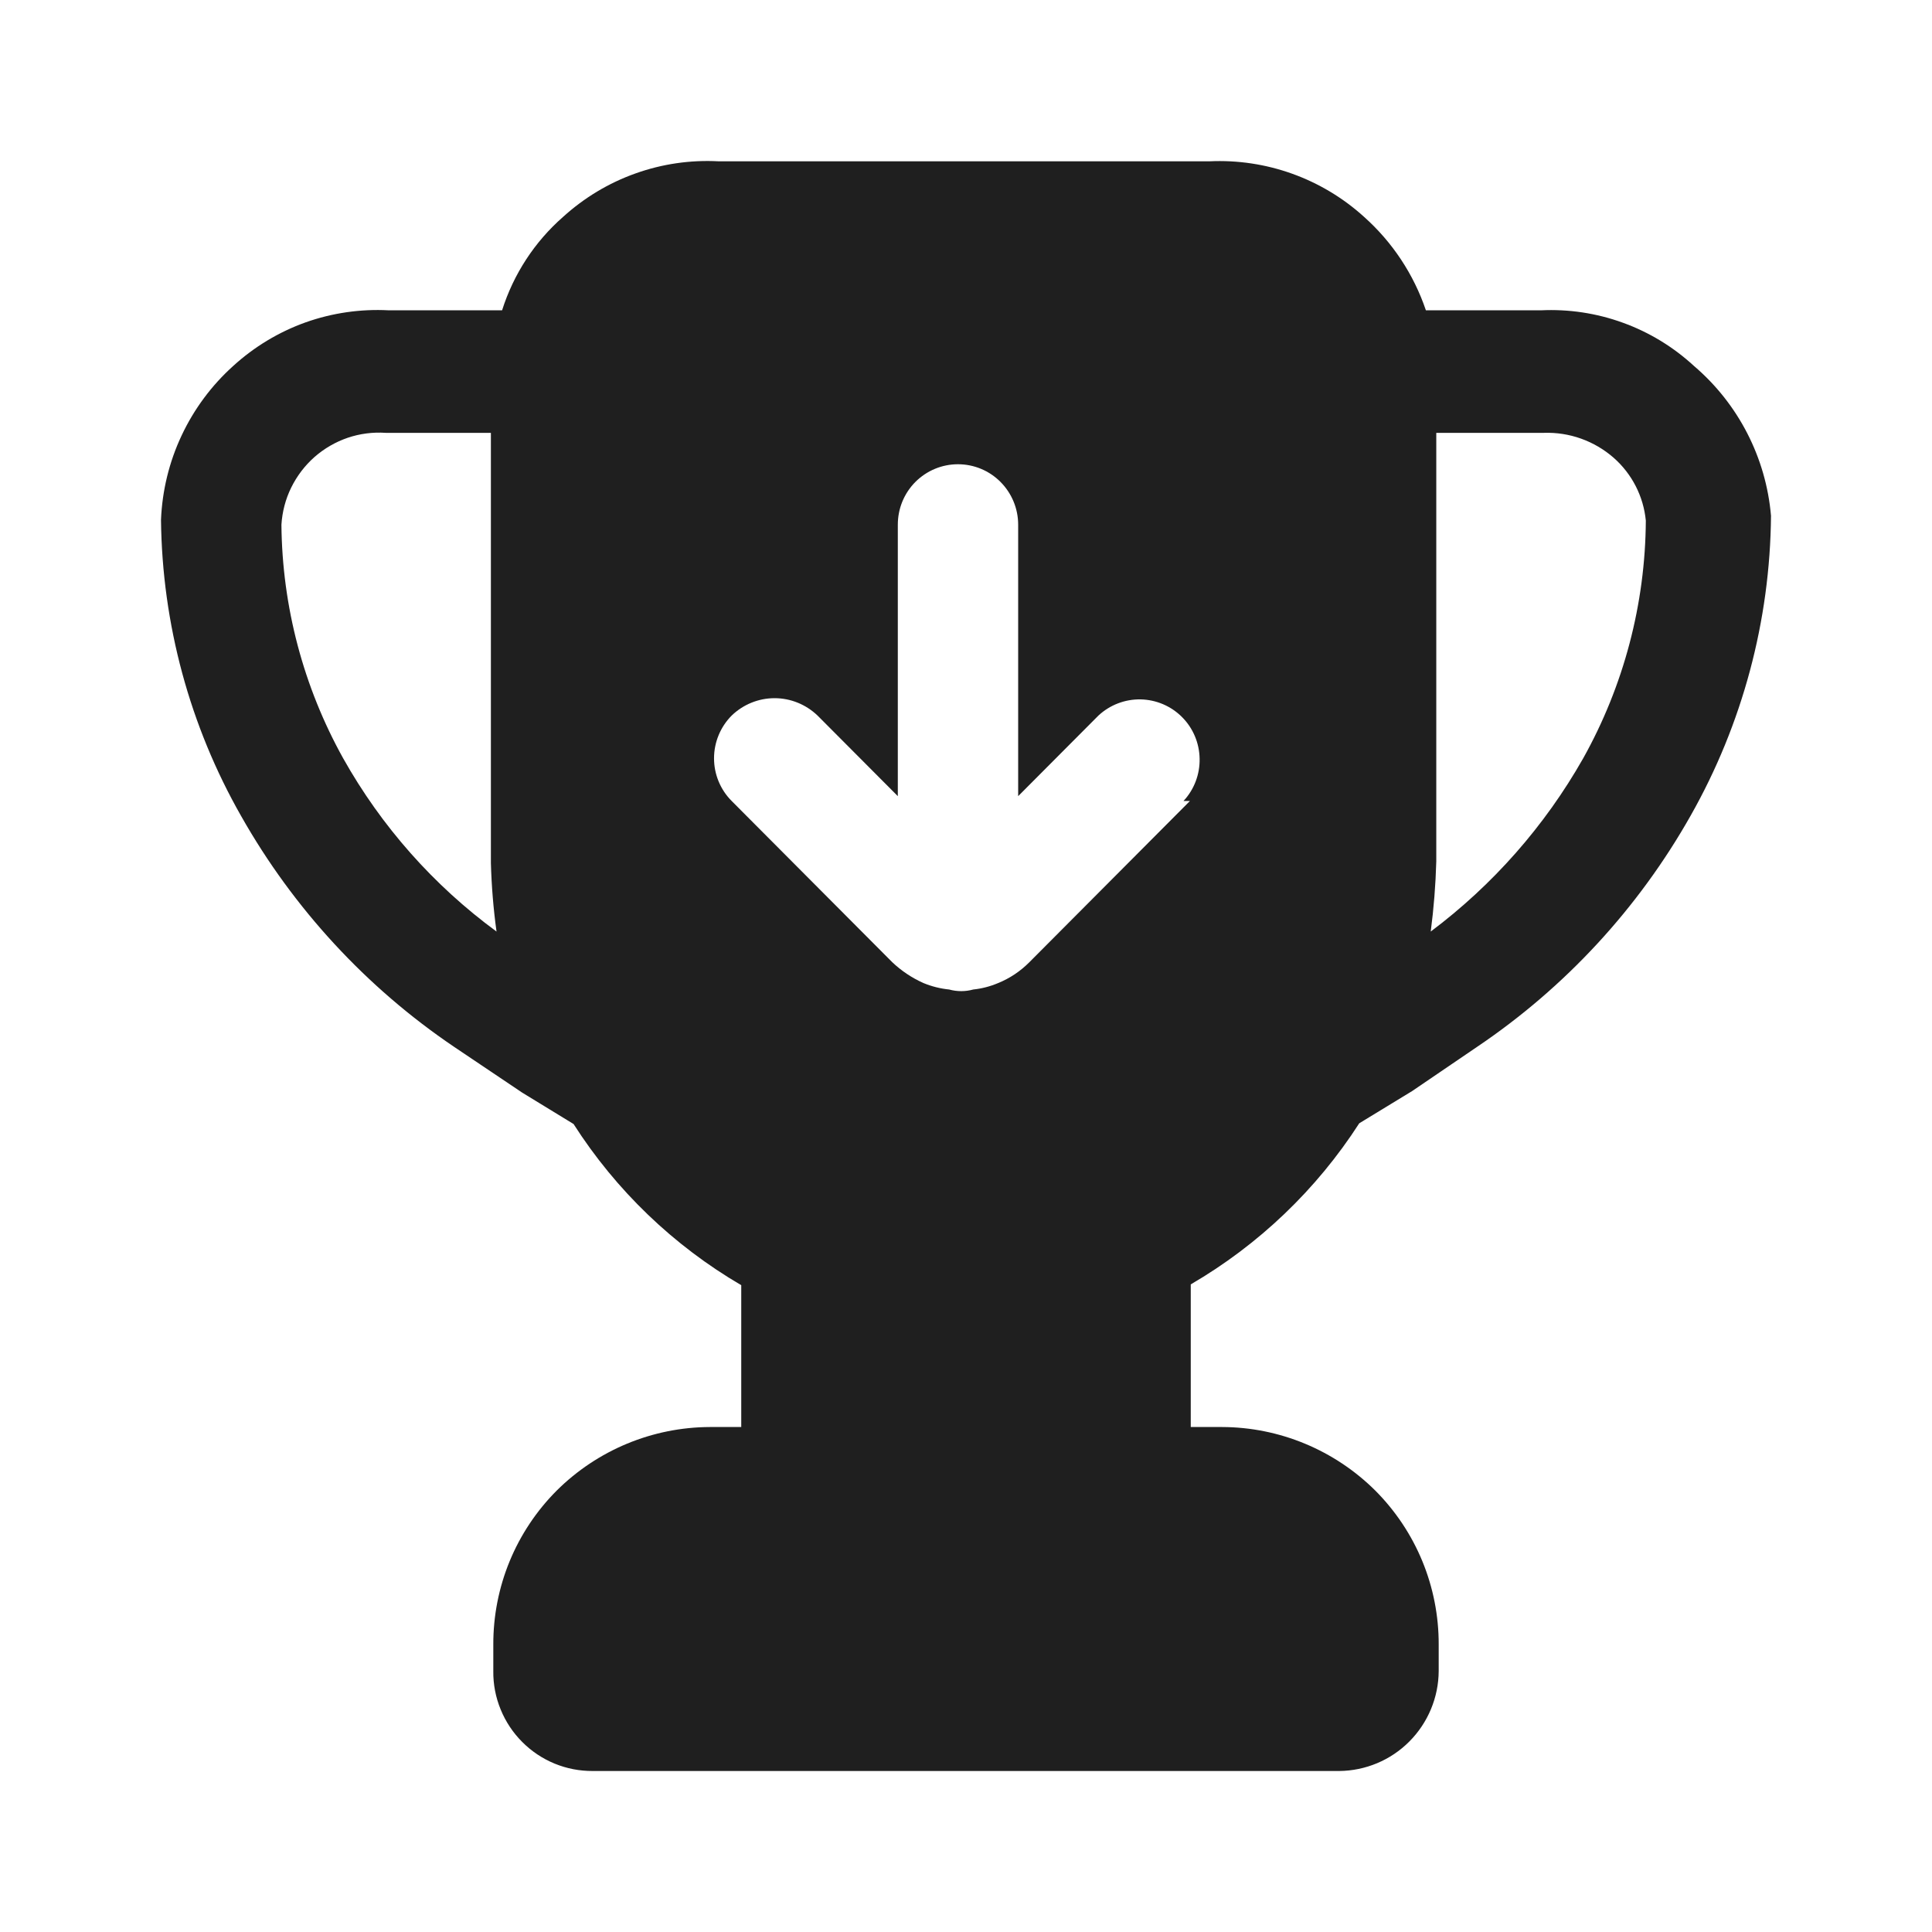 <svg width="24" height="24" viewBox="0 0 24 24" fill="none" xmlns="http://www.w3.org/2000/svg">
<path d="M21.043 4.546C20.787 4.31 20.487 4.127 20.16 4.009C19.833 3.89 19.486 3.838 19.139 3.855H17.713C17.562 3.408 17.297 3.008 16.945 2.694C16.42 2.218 15.728 1.97 15.021 2.004H8.929C8.577 1.985 8.225 2.036 7.893 2.155C7.561 2.273 7.256 2.457 6.995 2.694C6.641 3.004 6.379 3.406 6.237 3.855H4.832C4.48 3.836 4.127 3.887 3.795 4.005C3.463 4.124 3.158 4.308 2.897 4.546C2.628 4.788 2.41 5.082 2.256 5.41C2.101 5.739 2.015 6.095 2 6.457C2.014 7.75 2.357 9.018 2.997 10.14C3.646 11.286 4.55 12.266 5.639 13.003L6.487 13.573L7.125 13.963C7.652 14.787 8.366 15.473 9.208 15.965V17.727H8.82C8.106 17.729 7.422 18.013 6.915 18.517C6.665 18.768 6.466 19.066 6.331 19.394C6.196 19.722 6.127 20.074 6.128 20.429V20.759C6.126 20.922 6.157 21.084 6.219 21.235C6.281 21.387 6.372 21.524 6.487 21.639C6.602 21.755 6.739 21.846 6.889 21.908C7.04 21.97 7.201 22.001 7.364 22H16.636C16.963 21.997 17.276 21.866 17.507 21.634C17.739 21.401 17.87 21.087 17.872 20.759V20.429C17.873 20.074 17.804 19.722 17.669 19.394C17.534 19.066 17.335 18.768 17.085 18.517C16.578 18.013 15.894 17.729 15.181 17.727H14.792V15.955C15.637 15.463 16.355 14.777 16.885 13.954L17.543 13.553L18.351 13.003C19.445 12.265 20.353 11.282 21.003 10.13C21.645 8.995 21.989 7.713 22 6.407C21.938 5.685 21.594 5.016 21.043 4.546ZM4.263 9.42C3.769 8.532 3.505 7.534 3.496 6.518C3.506 6.357 3.547 6.2 3.618 6.056C3.689 5.912 3.787 5.783 3.907 5.677C4.028 5.571 4.168 5.49 4.32 5.438C4.471 5.387 4.632 5.366 4.792 5.377H6.098V10.721C6.106 11.005 6.129 11.29 6.168 11.572C5.387 10.999 4.737 10.265 4.263 9.42ZM14.782 9.95L12.788 11.952C12.677 12.064 12.545 12.153 12.399 12.212C12.3 12.254 12.196 12.281 12.09 12.292C11.992 12.319 11.889 12.319 11.791 12.292C11.681 12.281 11.574 12.254 11.472 12.212C11.328 12.148 11.197 12.06 11.083 11.952L9.089 9.95C8.949 9.81 8.87 9.619 8.87 9.42C8.87 9.221 8.949 9.03 9.089 8.889C9.232 8.751 9.423 8.673 9.622 8.673C9.821 8.673 10.012 8.751 10.156 8.889L11.153 9.89V6.518C11.153 6.318 11.231 6.128 11.371 5.987C11.512 5.846 11.702 5.767 11.9 5.767C12.099 5.767 12.289 5.846 12.429 5.987C12.569 6.128 12.648 6.318 12.648 6.518V9.89L13.645 8.889C13.787 8.757 13.974 8.685 14.168 8.688C14.362 8.692 14.547 8.77 14.684 8.908C14.821 9.045 14.899 9.231 14.902 9.425C14.906 9.62 14.834 9.808 14.702 9.95H14.782ZM19.667 9.42C19.19 10.261 18.545 10.993 17.773 11.572C17.811 11.283 17.834 10.992 17.842 10.701V5.377H19.178C19.496 5.366 19.806 5.477 20.046 5.687C20.273 5.887 20.416 6.166 20.445 6.467C20.439 7.502 20.171 8.518 19.667 9.42Z" fill="#1F1F1F"/>
</svg>

